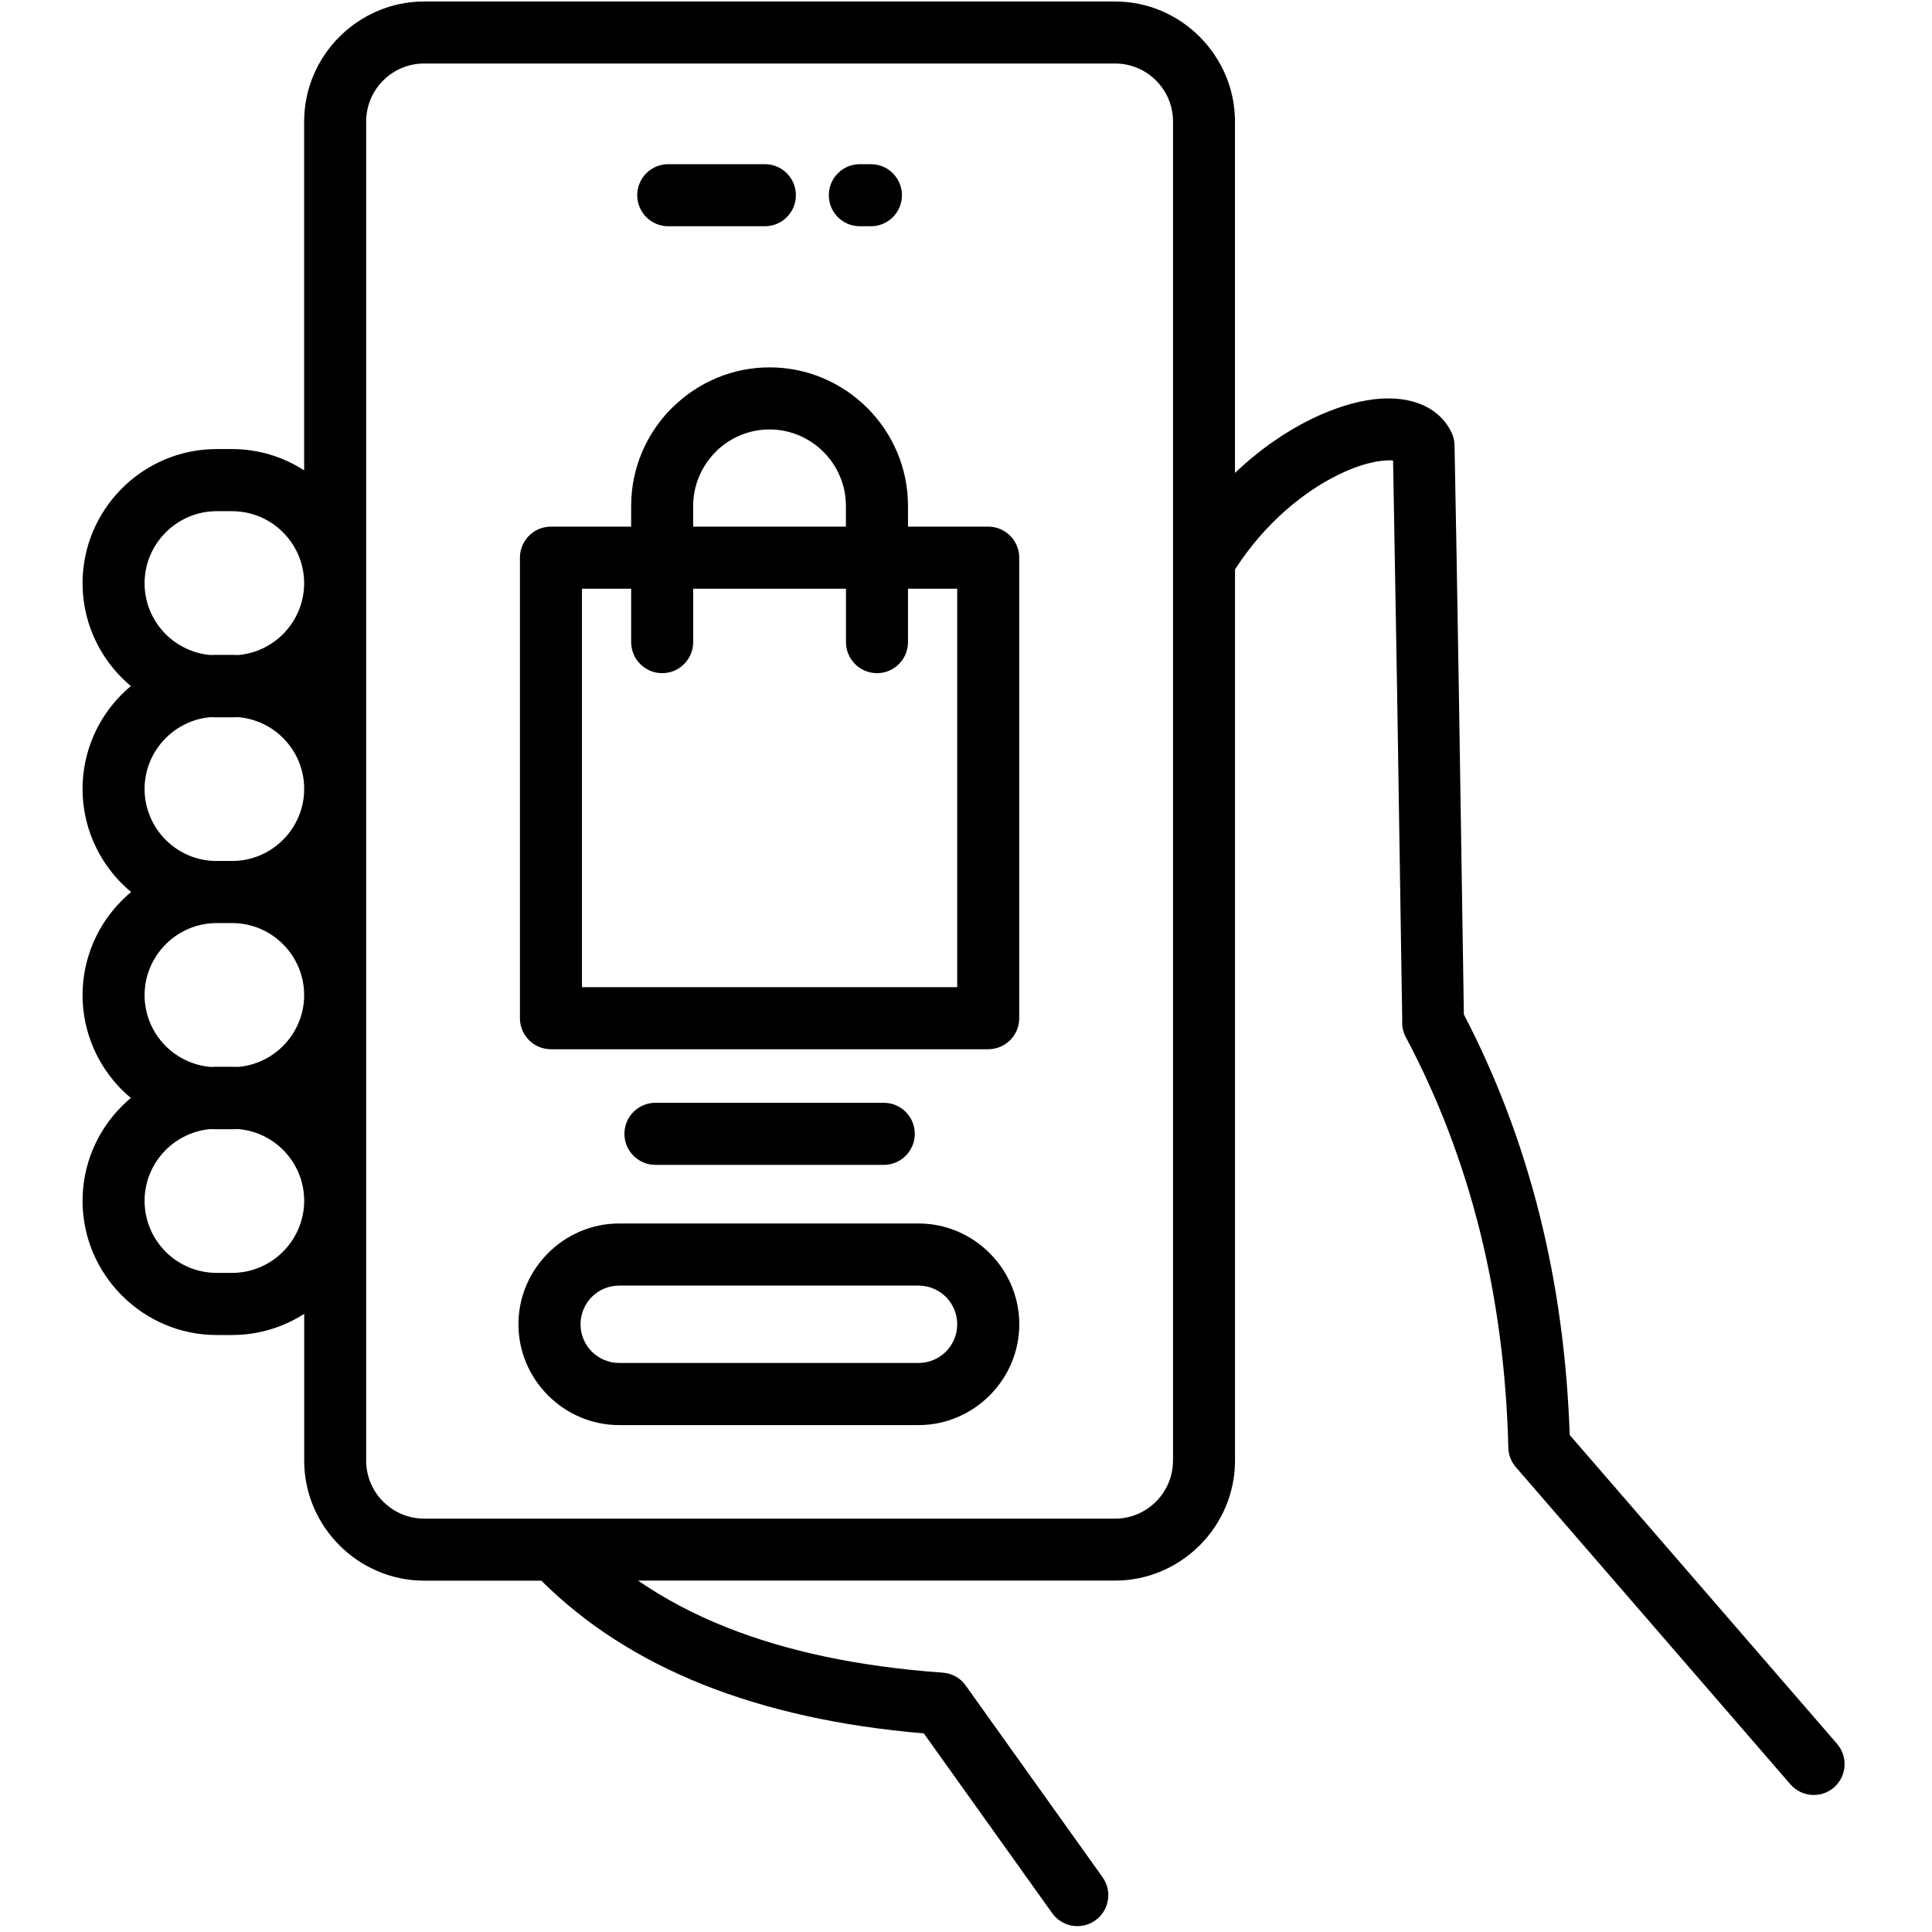 <svg xmlns="http://www.w3.org/2000/svg" xmlns:xlink="http://www.w3.org/1999/xlink" width="500" zoomAndPan="magnify" viewBox="0 0 375 375" height="500" preserveAspectRatio="xMidYMid meet" version="1.0"><defs><clipPath id="4466272067"><path d="M 16.023 0 L 358.773 0 L 358.773 374 L 16.023 374 Z M 16.023 0 " clip-rule="nonzero"/></clipPath></defs><g clip-path="url(#4466272067)"><path fill="#000000" d="M 356.57 338.473 L 304.68 278.531 C 304.168 263.598 302.234 249.395 298.867 235.926 C 295.43 222.18 290.52 209.168 284.137 196.906 L 283.148 133.199 C 282.848 114.547 282.57 98.961 282.324 86.445 C 282.309 85.539 282.102 84.691 281.738 83.934 C 280.797 81.98 279.359 80.441 277.52 79.328 C 274.652 77.602 270.863 76.996 266.59 77.516 C 263.031 77.957 258.953 79.199 254.727 81.242 C 249.805 83.617 244.598 87.145 239.707 91.797 L 239.707 23.582 C 239.707 17.203 237.094 11.395 232.875 7.152 L 232.844 7.125 C 228.625 2.902 222.812 0.289 216.438 0.289 L 82.324 0.289 C 75.949 0.289 70.141 2.902 65.895 7.125 L 65.867 7.152 C 61.648 11.383 59.035 17.203 59.035 23.582 L 59.035 91.293 C 54.984 88.688 50.188 87.164 45.051 87.164 L 42.035 87.164 C 34.879 87.164 28.371 90.09 23.656 94.805 C 18.953 99.52 16.023 106.039 16.023 113.203 C 16.023 120.348 18.953 126.859 23.656 131.574 L 23.688 131.602 C 24.238 132.145 24.805 132.668 25.395 133.164 C 24.797 133.668 24.207 134.191 23.656 134.75 C 18.953 139.457 16.023 145.969 16.023 153.141 C 16.023 160.285 18.953 166.793 23.656 171.512 L 23.688 171.539 C 24.246 172.098 24.844 172.641 25.449 173.145 C 24.824 173.66 24.227 174.199 23.656 174.781 C 18.953 179.477 16.023 185.996 16.023 193.16 C 16.023 200.305 18.953 206.812 23.656 211.531 L 23.688 211.559 C 24.238 212.102 24.805 212.625 25.395 213.117 C 24.797 213.621 24.207 214.145 23.656 214.707 C 18.953 219.402 16.023 225.922 16.023 233.086 C 16.023 240.23 18.953 246.742 23.656 251.457 L 23.688 251.484 C 28.398 256.203 34.906 259.125 42.047 259.125 L 45.062 259.125 C 50.195 259.125 54.992 257.613 59.043 255.016 L 59.043 283.512 C 59.043 289.891 61.656 295.699 65.875 299.938 L 65.906 299.969 C 70.133 304.188 75.949 306.805 82.324 306.805 L 105.07 306.805 C 113.609 315.293 124.066 322.035 136.488 326.988 C 148.875 331.918 163.156 335.082 179.312 336.449 L 204.227 371.34 C 206.148 374.039 209.902 374.676 212.602 372.75 C 215.297 370.828 215.934 367.07 214.008 364.371 L 187.633 327.426 C 186.641 325.875 184.961 324.801 182.992 324.66 C 166.836 323.512 152.805 320.562 140.914 315.824 C 134.641 313.324 128.965 310.305 123.84 306.793 L 216.438 306.793 C 222.812 306.793 228.617 304.18 232.855 299.957 L 232.883 299.93 C 237.102 295.699 239.715 289.879 239.715 283.5 L 239.715 110.523 C 245.512 101.52 253.121 95.363 259.953 92.059 C 262.938 90.609 265.719 89.754 268.055 89.461 C 269.016 89.352 269.809 89.312 270.398 89.379 L 271.164 133.387 L 272.172 198.074 C 272.098 199.156 272.309 200.266 272.859 201.293 C 279.125 213.082 283.902 225.598 287.219 238.84 C 290.539 252.121 292.387 266.121 292.762 280.82 C 292.754 282.223 293.238 283.633 294.227 284.773 L 347.508 346.328 C 349.672 348.832 353.473 349.113 355.973 346.945 C 358.465 344.777 358.734 340.988 356.57 338.473 Z M 32.16 123.094 C 29.633 120.555 28.062 117.062 28.062 113.203 C 28.062 109.363 29.641 105.863 32.172 103.332 C 34.699 100.801 38.199 99.223 42.035 99.223 L 45.051 99.223 C 48.906 99.223 52.406 100.793 54.918 103.312 L 54.945 103.34 C 57.465 105.863 59.035 109.355 59.035 113.215 C 59.035 117.051 57.457 120.555 54.926 123.086 C 52.66 125.355 49.625 126.84 46.273 127.137 C 45.875 127.121 45.473 127.109 45.062 127.109 L 42.047 127.109 C 41.637 127.109 41.234 127.121 40.832 127.137 C 37.465 126.84 34.43 125.344 32.16 123.094 Z M 32.16 163.02 C 29.633 160.48 28.062 156.988 28.062 153.129 C 28.062 149.293 29.641 145.789 32.172 143.258 C 34.438 140.988 37.473 139.504 40.832 139.203 C 41.234 139.223 41.637 139.234 42.035 139.234 L 45.051 139.234 C 45.461 139.234 45.863 139.223 46.266 139.203 C 49.637 139.496 52.68 140.98 54.926 143.23 L 54.957 143.258 C 57.477 145.781 59.043 149.273 59.043 153.129 C 59.043 156.969 57.465 160.473 54.938 163.004 C 52.406 165.535 48.906 167.113 45.07 167.113 C 45.07 167.113 45.07 167.113 45.062 167.113 L 42.047 167.113 C 42.047 167.113 42.047 167.113 42.035 167.113 C 38.191 167.121 34.691 165.551 32.16 163.02 Z M 32.16 203.043 C 29.633 200.5 28.062 197.008 28.062 193.152 C 28.062 189.312 29.641 185.809 32.172 183.277 C 34.699 180.746 38.199 179.168 42.035 179.168 L 45.051 179.168 C 48.906 179.168 52.406 180.738 54.918 183.262 L 54.945 183.289 C 57.465 185.809 59.035 189.301 59.035 193.16 C 59.035 197 57.457 200.5 54.926 203.031 C 52.66 205.301 49.625 206.785 46.266 207.086 C 45.863 207.066 45.461 207.059 45.062 207.059 L 42.047 207.059 C 41.637 207.059 41.234 207.066 40.832 207.086 C 37.465 206.785 34.43 205.301 32.16 203.043 Z M 54.926 242.957 C 52.398 245.488 48.898 247.066 45.062 247.066 L 42.047 247.066 C 38.199 247.066 34.699 245.5 32.16 242.969 C 29.633 240.426 28.062 236.934 28.062 233.078 C 28.062 229.238 29.641 225.734 32.172 223.207 C 34.438 220.938 37.48 219.449 40.844 219.152 C 41.242 219.172 41.645 219.18 42.047 219.18 L 45.062 219.18 C 45.461 219.18 45.863 219.172 46.266 219.152 C 49.637 219.441 52.68 220.926 54.926 223.176 L 54.957 223.207 C 57.477 225.727 59.043 229.219 59.043 233.078 C 59.035 236.926 57.457 240.426 54.926 242.957 Z M 227.676 283.512 C 227.676 286.613 226.414 289.422 224.391 291.449 L 224.359 291.477 C 222.336 293.504 219.527 294.766 216.426 294.766 L 82.324 294.766 C 79.223 294.766 76.414 293.504 74.391 291.477 L 74.359 291.449 C 72.336 289.422 71.074 286.613 71.074 283.512 L 71.074 23.582 C 71.074 20.48 72.336 17.668 74.359 15.641 L 74.391 15.613 C 76.414 13.586 79.223 12.328 82.324 12.328 L 216.438 12.328 C 219.535 12.328 222.344 13.586 224.371 15.613 L 224.398 15.641 C 226.422 17.668 227.684 20.48 227.684 23.582 L 227.684 283.512 Z M 191.812 102.219 L 176.242 102.219 L 176.242 98.188 C 176.242 90.789 173.219 84.062 168.355 79.199 C 163.492 74.332 156.773 71.305 149.379 71.305 C 142.184 71.305 135.613 74.184 130.777 78.852 L 130.395 79.199 C 125.531 84.062 122.508 90.789 122.508 98.188 L 122.508 102.219 L 106.938 102.219 C 103.613 102.219 100.918 104.918 100.918 108.246 L 100.918 197.633 C 100.918 200.957 103.613 203.656 106.938 203.656 L 191.812 203.656 C 195.137 203.656 197.832 200.957 197.832 197.633 L 197.832 108.246 C 197.832 104.91 195.137 102.219 191.812 102.219 Z M 134.547 98.188 C 134.547 94.113 136.219 90.406 138.906 87.715 L 139.16 87.445 C 141.828 84.914 145.422 83.355 149.371 83.355 C 153.441 83.355 157.145 85.027 159.836 87.715 C 162.523 90.406 164.191 94.113 164.191 98.188 L 164.191 102.219 L 134.539 102.219 L 134.539 98.188 Z M 185.793 191.609 L 112.957 191.609 L 112.957 114.27 L 122.508 114.27 L 122.508 124.637 C 122.508 127.961 125.203 130.66 128.527 130.66 C 131.852 130.66 134.547 127.961 134.547 124.637 L 134.547 114.27 L 164.203 114.27 L 164.203 124.637 C 164.203 127.961 166.898 130.66 170.223 130.66 C 173.547 130.66 176.242 127.961 176.242 124.637 L 176.242 114.27 L 185.793 114.27 Z M 160.871 37.891 C 160.871 34.562 163.566 31.867 166.891 31.867 L 169.047 31.867 C 172.371 31.867 175.066 34.562 175.066 37.891 C 175.066 41.215 172.371 43.914 169.047 43.914 L 166.891 43.914 C 163.559 43.914 160.871 41.215 160.871 37.891 Z M 123.684 37.891 C 123.684 34.562 126.379 31.867 129.703 31.867 L 148.465 31.867 C 151.789 31.867 154.484 34.562 154.484 37.891 C 154.484 41.215 151.789 43.914 148.465 43.914 L 129.703 43.914 C 126.379 43.914 123.684 41.215 123.684 37.891 Z M 192.074 243.219 C 188.535 239.68 183.656 237.477 178.289 237.477 L 120.184 237.477 C 114.824 237.477 109.934 239.68 106.395 243.219 L 106.367 243.246 C 102.832 246.789 100.629 251.672 100.629 257.043 C 100.629 262.402 102.832 267.297 106.367 270.836 L 106.395 270.863 C 109.934 274.406 114.824 276.609 120.184 276.609 L 178.289 276.609 C 183.656 276.609 188.535 274.406 192.074 270.863 L 192.102 270.836 C 195.641 267.297 197.844 262.402 197.844 257.043 C 197.844 251.672 195.641 246.789 192.102 243.246 Z M 183.598 262.355 C 182.234 263.711 180.359 264.551 178.289 264.551 L 120.184 264.551 C 118.109 264.551 116.234 263.703 114.871 262.355 C 113.52 260.992 112.68 259.117 112.68 257.043 C 112.68 254.969 113.52 253.094 114.871 251.727 C 116.234 250.375 118.109 249.535 120.184 249.535 L 178.289 249.535 C 180.359 249.535 182.234 250.375 183.598 251.727 C 184.953 253.094 185.793 254.969 185.793 257.043 C 185.793 259.105 184.953 260.992 183.598 262.355 Z M 127.219 226.102 C 123.898 226.102 121.199 223.402 121.199 220.078 C 121.199 216.75 123.898 214.051 127.219 214.051 L 171.539 214.051 C 174.863 214.051 177.559 216.75 177.559 220.078 C 177.559 223.402 174.863 226.102 171.539 226.102 Z M 127.219 226.102 " fill-opacity="1" fill-rule="nonzero"/></g></svg>